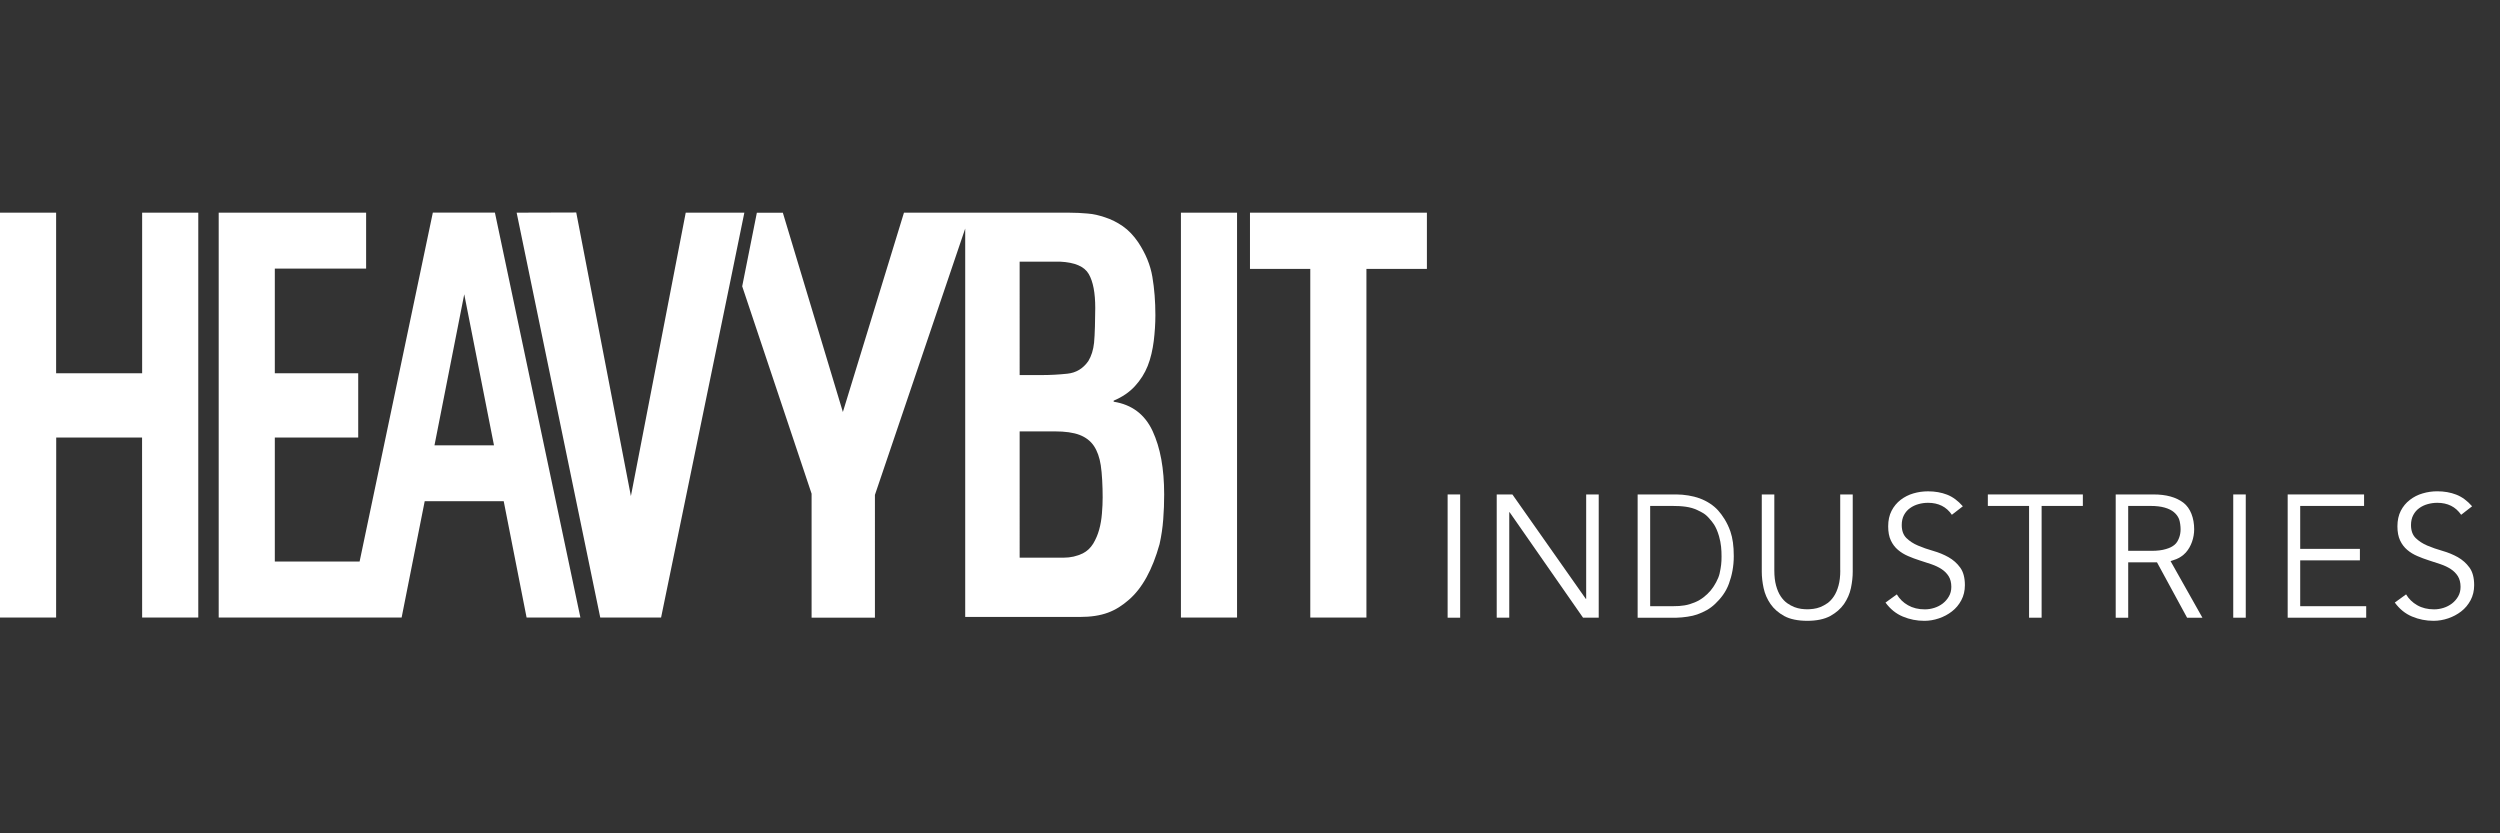 <?xml version="1.0" encoding="utf-8"?>
<!-- Generator: Adobe Illustrator 15.1.0, SVG Export Plug-In . SVG Version: 6.00 Build 0)  -->
<!DOCTYPE svg PUBLIC "-//W3C//DTD SVG 1.1//EN" "http://www.w3.org/Graphics/SVG/1.1/DTD/svg11.dtd">
<svg version="1.1" xmlns="http://www.w3.org/2000/svg" xmlns:xlink="http://www.w3.org/1999/xlink" x="0px" y="0px" width="300px"
	 height="100px" viewBox="0 0 300 100" enable-background="new 0 0 300 100" xml:space="preserve">
<rect x="0" y="0" width="300" height="100" fill="#333333" stroke="none"/>
<g id="bg" display="none">
	<rect display="inline" fill="#FF7BAC" width="300" height="100"/>
</g>
<g id="greenpeace" display="none">
	<g id="layer1" display="inline">
		<path id="path10" fill="#FFFFFF" d="M243.617,29.988c-1.5,0.303-4.295,0.787-6.252,1.495c-3.354,1.223-6.399,3.05-9.166,4.854
			c-1.524,0.988-2.567,3.276-3.51,4.85c-1.774,2.923-3.198,8.306-0.812,11.966c0.382,0.559,1.167,1.091,1.549,1.646
			c0.764,1.174,2.162,2.622,3.331,3.332c0.833,0.506,1.725,0.863,2.589,1.396c0.738,0.459,1.398,1.471,2.235,1.756
			c0.786,0.225,1.32,0.326,2.082,0.66c0.357,0.125,0.658,0.558,1.041,0.66c0.969,0.303,2.185,0.605,3.481,0.938
			c1.931,0.483,3.687,1.12,6.221,0.048c0.589-0.254,1.858-0.939,2.187-1.472c0.532-0.913,0.587-1.728,0.968-2.894
			c0.303-1.018,0.939-1.986,1.091-2.949c0.128-0.889-0.177-1.803-0.939-2.742c-0.253-0.306-0.587-0.738-1.271-0.561
			c-0.915,0.203-1.905,1.245-2.616,1.73c-0.507,0.352-1.524,0.988-2.083,1.143c-4.011,1.066-14.125-4.371-14.683-6.683
			c-1.219-4.927,4.749-10.442,7.444-12.221c0.326-0.2,0.86-0.787,1.218-0.885c0.405-0.156,1.192-0.127,1.423-0.204
			c0.558-0.152,1.192-0.484,1.603-0.612c1.066-0.328,2.387,0.689,2.46,1.931c0.131,1.906-0.887,4.449-0.25,5.207
			c0.429,0.537,1.853,0.689,2.591,0.891c2.257,0.66,2.487,1.22,4.037-2.259c0.558-1.296,0.734-4.116,0.202-6.097
			c-0.637-2.365-1.575-4.419-3.198-4.776c-0.816-0.204-0.736-0.332-1.779-0.307C243.743,29.86,244.098,29.886,243.617,29.988z
			 M197.611,30.496c-2.385,0.582-4.697,0.758-7.137,1.8c-1.603,0.689-3.48,0.865-5.133,1.271c-2.414,0.61-4.698,0.307-6.504,1.397
			c-0.786,0.485-1.498,4.449-2.286,5.363c-2.487,2.997-2.464,4.468-2.82,5.104c-0.176,0.333-1.011-0.177-3.427,6.985
			c-1.628,4.854-0.764,11.891,7.771,13.67c2.671,0.582,7.217,0.684,9.35-0.715c1.778-1.167,3.377-2.664,2.334-5.793
			c-0.199-0.631-0.175-1.393-0.684-1.678c-1.398-0.732-3.48,0.666-4.443,1.146c-2.083,1.018-4.346,1.501-7.572-0.05
			c-2.21-1.041-3.377-2.643-0.963-4.164c0.277-0.18,0.787-0.689,1.145-0.787c1.242-0.41,2.971-0.029,4.418-0.382
			c1.116-0.284,1.394-0.636,3.124-0.485c1.218,0.129,2.513-0.506,4.219-0.634c2.132-0.128,2.26-0.332,2.641-0.532
			c1.192-0.637,0.991,0.381,2.766-0.51c0.788-0.406,0.637-2.796,0.23-3.529c-0.382-0.713-0.405-2.517-1.219-2.771
			c-0.839-0.254-1.068,0.407-1.42,0.611c-1.169,0.709-2.975,1.143-5.188,1.472c-2.361,0.381-4.141,0.866-6.857,0.282
			c2.185,0.534-2.182-0.102-1.293-1.627c0.607-1.119,1.648-2.542,2.513-3.481c1.805-2.033,19.052-4.217,19.891-5.053
			c0.637-0.46,0.179-2.259,0.051-2.846c-0.127-0.458-0.357-1.779-0.43-2.058c-0.079-0.328-0.943-0.787-0.943-0.991
			C199.718,30.57,199.718,29.959,197.611,30.496z M110.558,30.521c-2.641,0.356-3.074,0.861-4.091,1.145
			c-2.132,0.508-3.607,0.303-5.788,0.835c-1.072,0.279-2.185,0.939-3.154,1.247c-0.66,0.226-1.271,0.127-1.776,0.455
			c-1.014,0.689-0.432,4.013-0.762,5.362c-0.252,1.192-1.705,2.537-2.135,3.76c-1.907,5.509-4.371,15.086,0.635,19.305
			c0.738,0.61,1.727,0.812,2.695,1.218c3.457,1.373,4.243,0.688,7.312,0.99c0.357,0.027,0.563,0.177,1.17,0.052
			c0.792-0.201,1.78-0.989,2.62-1.37c1.776-0.841,2.028-3.964,1.294-5.563c-0.18-0.381-0.483-0.811-0.762-1.221
			c-0.279-0.457-0.459-0.939-0.762-0.988c-1.599,0.023-1.271,1.218-2.336,1.494c-2.569,0.689-6.502,0.512-8.234-0.276
			c-0.837-0.383-1.931-0.989-1.576-2.361c0.868-3.276,8.004-2.972,11.637-3.862c0.89-0.23,2.161-0.764,3.276-1.12
			c1.603-0.509,2.971-0.686,3.124-0.939c0.459-0.558-1.066-5.636-2.259-5.97c-0.177-0.048-0.939,0.049-1.119,0.103
			c-0.759,0.201-13.106,4.977-10.439,0.152c0.354-0.685,0.79-1.98,1.296-2.567c1.803-2.107,3.58-2.386,5.662-2.692
			c1.398-0.226,2.947-0.71,4.649-0.837c1.451-0.102,3.2-0.587,4.649-0.635c0.815-0.049,1.524,0.048,1.65-0.025
			c0.305-0.23,0.025-0.561,0.279-1.144c0.66-1.574-0.861-2.008-1.623-3.149c-0.204-0.306-0.255-0.634-0.434-1.068
			C114.902,30.061,111.828,30.34,110.558,30.521z M286.264,26.991c0.691-0.18-0.858,0.177-2.742,0.708
			c-0.454,0.128-2.614,0.739-3.504,0.612c-0.355-0.054-0.738,0.557-1.446,0.405c-0.305-0.053-2.361,0.407-4.548,0.66
			c-3.201,0.357-4.879,0.685-7.52,1.422c-0.663,0.178-1.832,0-2.49,0.178c-2.387,0.585-4.039,0.405-5.764,1.548
			c-2.235,1.449-1.956,3.864-2.059,6.381c-0.025,0.787-1.628,3.377-2.084,4.825c-0.888,2.846-3.024,10.061-1.754,13.819
			c0.102,0.256,0.509,0.637,0.66,0.837c1.144,1.729,1.931,2.312,3.861,3.251c1.375,0.635,5.08,1.907,7.7,1.5
			c0.126-0.025,0.86-0.406,1.016-0.43c0.757-0.204,1.394,0.099,2.181-0.18c1.094-0.407,3.661-0.535,4.854-1.297
			c1.678-1.089,1.806-5.665-0.404-6.272c-0.738-0.181-1.322,0.255-2.998,0.534c-3.48,0.532-5.973,1.877-10.163,0.254
			c-0.786-0.309-1.599-1.12-1.295-2.264c0.763-2.997,10.492-0.938,13.185-1.496c2.005-0.434,3.226-0.077,4.243-1.348
			c0.353-0.456,0.431-1.116,0.582-1.878c0.204-0.915,1.096-0.407,0.181-2.489c-0.279-0.664-1.906-3.152-2.414-3.304
			c-1.271-0.381-2.163,0.582-2.821,0.762c-0.709,0.177-1.727-0.103-2.792-0.025c-1.604,0.098-3.256,0.455-3.662,0.127
			c-0.429-0.356-2.208,0.533-3.197,0.024c-1.323-0.685,0.073-2.923,0.305-3.657c1.217-3.886,4.927-3.026,8.862-4.115
			c5.134-1.476,6.888-0.181,9.986-0.939c0.989-0.254,2.133-0.029,3.125-0.283c1.016-0.254,4.062-0.607,4.521-0.508
			c0.71,0.126,1.779,0.053,2.132-0.201c0.405-0.23,0.332-1.271,0.279-1.677c-0.227-2.185-0.837-2.947-1.727-4.267
			C287.994,27.369,288.02,26.557,286.264,26.991z M120.896,28.947c-3.049,0.811-0.812,7.337-1.193,10.007
			c-0.434,3.202-0.279,6.248-0.913,9.324c-0.788,3.709-1.628,7.444-2.518,11.33c-0.864,3.682,0.89,4.521,3.559,5.08
			c0.352,0.072,0.987,0.454,1.472,0.023c1.218-1.09,0.684-5.182,1.016-6.834c0.406-1.803,1.247-7.29,2.313-8.383
			c0.582-0.582,1.192-1.169,1.98-0.405c1.905,1.777,3.225,4.345,4.498,6.784c0.582,1.114,2.004,1.75,2.334,2.996
			c0.51,1.906,0.738,6.527,2.084,7.342c0.532,0.303,1.09,0.05,1.853,0.201c0.357,0.078,1.325,0.459,2.035,0.23
			c0.864-0.303,1.422-2.996,1.626-3.912c0.709-3.303-0.562-6.124-0.027-9.146c0.027-0.128,0.077-0.991,0.102-1.12
			c0.228-0.988-0.255-2.131-0.049-3.123c0.483-2.259,0.151-6.044,0.533-9.068c0.229-1.931-0.303-3.378,0.078-5.182
			c0.303-1.575,0.049-3.582-0.562-5.055c-0.583-1.373-3.913-1.143-4.27,0.406c-0.252,1.041,0.461,1.677,0.208,2.796
			c-0.208,0.939-0.357,3.378-0.485,6.146c-0.229,4.829-0.532,10.491-2.489,9.655c-0.914-0.406-1.756-1.55-2.161-2.542
			c-0.327-0.763-1.194-1.321-1.599-1.981c-1.524-2.287-3.402-3.607-4.193-6.78c-0.989-3.989,1.628-7.396-2.44-8.589
			C123.155,28.996,121.786,28.716,120.896,28.947z M157.629,28.081c-2.082,0.357-3.989-0.024-6.174,0.509
			c-2.666,0.636-5.563,1.295-7.646,2.664c-0.583,0.357-0.66,1.96-0.66,1.96c-0.332,6.375,6.427,0.684,8.867,2.133
			c0.128,0.077,0.509,0.458,0.582,0.585c0.078,0.099,0.153,0.431,0.177,0.504c0.483,1.452,0.332,4.805-0.153,5.919
			c-0.252,0.636-0.582-0.048-0.733,0.69c-0.89,0.15-2.438,0.405-3.05,0.913c-0.483,0.407-0.963,2.108-1.042,2.792
			c-0.405,3.304,2.106,3.862,2.567,4.194c0.454,0.329,0.634-0.534,1.902-0.204c0.029,1.065-0.05,1.524,0.053,2.209
			c0.151,1.065-0.103,2.868-0.355,4.165c-0.357,1.678-1.145,6.275-0.456,7.697c0.279,0.611,0.963,0.279,2.132,1.065
			c0.431,0.305,1.271,0.813,2.288,0.487c0.788-0.279,0.86-1.631,1.064-2.568c0.334-1.599-0.177-4.116,0.104-6.071
			c0.303-2.132,0.837-7.29,0.913-7.851c0.305-0.381,2.283-0.684,3.709-1.065c0.479-0.127,1.043-0.611,1.421-0.738
			c0.814-0.279,1.475-0.253,2.158-0.558c0.892-0.406,1.831-1.168,2.567-1.75c2.107-1.677,4.243-2.718,4.601-3.255
			c0.43-0.607,0.479-1.346,1.041-2.083c1.901-2.386-0.382-6.883-2.314-9.219c-0.253-0.329-0.507-0.812-0.913-0.915
			c-0.658-0.206-0.864-0.078-1.35-0.356c-0.326-0.202-0.888-0.812-1.239-0.916c-0.637-0.201-1.858-0.151-2.519-0.304
			C163.799,28.438,159.307,27.828,157.629,28.081z M157.78,34.661c1.499-0.355,2.972-0.127,4.673-0.151
			c1.678-0.029,3.583,0.049,4.727,1.242c2.515,2.694-5.131,6.375-8.104,6.58c-1.296,0.103-1.042-0.635-0.964-1.5
			c0-0.099-0.254-1.673-0.534-2.665c-0.33-1.118-0.052-1.754-0.052-1.754C157.551,35.878,156.992,34.837,157.78,34.661z
			 M211.631,26.684c-0.762,0.254-2.13,1.98-2.562,2.742c-0.382,0.66-1.324,1.247-1.676,1.907c-0.79,1.471-1.707,2.844-2.464,4.267
			c-1.677,3.15-2.541,6.658-4.396,9.729c-0.635,1.07-2.161,1.143-2.492,2.591c-0.454,1.905-0.454,3.938-1.169,5.64
			c-1.016,2.465-2.565,3.378-3.196,6.63c-0.538,2.694,0.913,3.783,2.538,4.267c1.42,0.433,2.111-1.345,2.414-2.058
			c0.762-1.876,2.488-7.215,4.188-7.796c2.084-0.715,3.331-0.383,5.716-1.32c0.713-0.255,3.765-0.078,5.562-0.357
			c-0.025,1.247-0.25,7.241-0.226,8.863c0.049,3.076,0.915,5.896,2.082,6.302c0.892,0.332,1.729,0.053,2.515,0.125
			c0.126-0.2,0.102-0.326,0.229-0.506c0.078-0.075,0.204-0.075,0.254-0.178c0.151-0.203,0.078-0.357,0.177-0.66
			c0.562-1.729,0.713-4.902,0.255-6.883c-0.662-2.844-0.075-5.996-0.101-8.535c1.648-0.61,1.902-1.042,2.132-3.024
			c0.051-0.381,0.128-1.601,0.128-1.652c0-0.101-0.024-0.633-0.024-0.633c0.048-0.102-0.025-0.713-0.053-0.762
			c-0.255-0.562-1.066-0.229-1.956-0.206c0.151-1.295,0.023-3.862-0.279-5.461c-0.328-1.803,0.024-2.718-0.482-4.267
			c-0.128-0.382,0-0.812-0.407-1.551c-0.2-0.43-0.2-0.966-0.328-1.397c-0.229-0.835-1.119-1.472-1.449-2.185
			C215.771,28.537,215.062,25.516,211.631,26.684z M211.787,35.218c0.892-0.229,1.423,0.406,1.957,1.398
			c0.404,0.762,0.175,6.682,0.2,8.306c-1.956,0.254-4.85,0.279-7.24,0.23c-0.049-0.612,0.864-2.161,1.858-4.194
			c0.532-1.066,0.732-2.209,1.241-3.198C210.517,36.412,211.456,35.321,211.787,35.218z M85.308,28.462
			c-1.702,0.432-3.278,0.993-4.929,1.398c-1.041,0.254-1.955,0.254-3.072,0.558c-0.534,0.151-1.703,0.812-2.235,0.963
			c-0.914,0.23-1.12,0.102-2.137,0.381c-0.327,0.103-1.115,0.459-1.446,0.534c-1.096,0.307-2.235,0.411-2.974,1.071
			c-1.65,1.524-1.65,4.189-0.531,6.452c0.507,1.013,1.98,0.686,1.652,2.816c-0.533,3.509-2.111,4.829-2.543,6.684
			c-0.303,1.269-0.357,2.463-0.429,3.734c-0.156,3.225,0.279,6.223,2.259,8.637c0.864,1.066,6.223,3.045,7.977,3.428
			c2.438,0.51,4.19-0.406,5.918-0.709c0.505-0.482,1.116-1.197,1.268-1.678c0.788-2.564-0.762-6.197-1.32-6.403
			c-1.652,0.026-1.955,1.067-3.202,1.375c-2.917,0.708-6.194-0.813-7.416-2.084c-0.483-0.509-0.558-1.626-0.279-2.239
			c0.23-0.532,1.12-1.573,1.652-1.748c0.964-0.334,1.599-0.05,2.616-0.305c1.295-0.332,3.045-0.815,4.214-1.094
			c1.07-0.279,2.414,0.407,3.812,0.053c1.344-0.332,3.886-0.664,4.345-1.094c0.303-0.407,0.177-1.955,0-2.567
			c-0.356-1.422-0.689-3.227-2.009-3.607c-1.827-0.558-4.673,1.017-7.669,1.525c-2.796,0.459-4.957,0.078-4.195-2.513
			c0.333-1.119,0.357-1.73,1.041-2.438c1.249-1.247,3.584-1.701,6.022-2.211c0.866-0.179,1.829-0.561,2.669-0.712
			c1.116-0.202,2.132-0.202,3.071-0.456c0.509-0.126,1.5-0.459,2.62-0.66c1.041-0.204,2.235-0.283,2.562-0.562
			c0.762-0.66-1.497-5.031-1.776-5.51c-0.053-0.103-0.053-0.078-0.102-0.181C90.314,28.081,87.137,28.003,85.308,28.462z
			 M49.618,27.573c-1.472,0.255-5.31,1.041-5.563,1.779c-0.151,0.381-0.229,1.295-0.459,2.235c-0.255,1.089-0.812,1.627-0.534,2.615
			c0.715,2.489,2.646,2.288,1.957,4.649c-0.43,1.524-1.296,6.021-2.766,6.784c-0.714,0.382-1.756,0.177-2.108,0.456
			c-0.284,0.459-0.611,3.632,0.175,5.183c0.255,0.482,1.145,0.968,1.296,1.398c0.255,0.762,0.024,2.463-0.078,2.844
			c-1.091,4.473-1.647,9.475,2.439,10.414c0.459,0.102,1.271,0.203,1.422-0.024c2.592-3.735-0.786-6.454,0.84-10.34
			c0.788-1.853,1.271-2.058,2.565-1.448c1.878,0.891,4.724,3.432,5.563,4.016c3.149,2.184,4.573,6.809,8.333,5.664
			c0.966-0.304,3.43-2.846,2.994-4.6c-0.071-0.303-0.381-1.012-0.531-1.344c-0.837-1.654-3.021-2.16-4.801-3.379
			c-0.636-0.459-1.222-1.192-1.854-1.652c-0.664-0.484-1.269-1.191-1.754-1.852c-0.151-0.153-0.151-0.509-0.025-0.84
			c0.177-0.431,0.964-0.939,1.244-1.32c1.323-1.803,2.72-3.784,3.329-6.301c1.422-5.994-1.701-11.914-4.723-13.767
			c-0.764-0.458-1.579-0.684-2.494-0.963C53.099,27.496,51.319,27.241,49.618,27.573z M51.445,33.718
			c2.161-0.758,4.474,2.214,4.801,3.129c0.333,0.939,0.079,2.131-0.126,2.972c-0.304,1.344-2.005,2.639-3.076,3.353
			c-0.66,0.431-1.041,1.624-1.902,1.801c-3.915,0.864-1.12-5.842-0.966-6.576c0.228-1.071-0.383-2.366-0.051-3.379
			C50.176,34.789,51.217,33.796,51.445,33.718z M32.929,73.324c0.201-0.126,0.201-0.229,0.327-0.332
			c0.078-0.102,0.156-0.255,0.231-0.357c0.251-0.278,0.126-0.303,0.251-0.762c0.892-3.021,0.105-6.756,1.096-10.69
			c0.381-1.604,0.987-5.134,1.647-6.63c0.357-0.793,1.223-1.779,1.425-2.747c0.762-3.251-1.701-7.212-2.313-7.391
			c-0.66-0.837-6.883,0.406-10.896,1.524c-2.465,0.71-2.513-0.356-7.06,0.737c-2.184,0.509-3.887,0.941-4.345,3.198
			c-0.279,1.246,0.458,4.903,1.016,5.059c2.059,0.632,3.076-0.636,5.818-1.119c1.702-0.279,2.693-0.078,4.342-0.482
			c0.816-0.201,2.312-0.963,3.559-0.582c0.633,0.2,0.963,1.113,0.66,1.853c-0.279,0.684-0.813,1.495-1.398,1.876
			c-0.861,0.588-2.361,1.678-3.355,1.932c-0.762,0.205-1.548-0.074-2.283,0.127c-0.381,0.102-1.294,0.637-1.779,0.713
			c-2.083,0.279-5.229,0.231-6.934-0.126c-0.66-0.153-1.678-0.636-2.259-0.788c-2.212-0.508-5.134-1.602-5.692-3.66
			c-1.092-4.037,6.454-11.963,8.385-13.943c2.057-2.111,4.086-4.066,6.603-5.715c0.964-0.634,1.957-2.007,3.174-2.341
			c0.585-0.152,0.966,0.03,1.222,0.103c2.157,0.689,3.173,4.751,3.681,4.902c1.702,0.51,3.049-0.633,3.457-1.495
			c0.507-1.143,0.303-3.279-0.078-4.424c-0.534-1.549-2.562-3.759-3.96-4.419c-0.51-0.229-1.07-0.253-1.628-0.405
			c-0.56-0.182-1.329-0.582-2.198-0.615H23.5h-0.06c-0.291,0.009-0.592,0.065-0.902,0.186c-3.074,1.143-4.726,2.995-6.959,4.776
			c-0.84,0.66-1.73,1.24-2.542,1.954c-2.617,2.211-6.376,6.249-8.18,9.245c-1.192,1.956-2.773,3.026-3.457,5.641
			c-0.126,0.483-0.738,1.09-0.861,1.623c-0.156,0.612,0.051,1.017-0.102,1.628C0.273,52.083,0.03,53.108,0,54.14v0.408
			c0.014,0.421,0.07,0.837,0.184,1.222c0.104,0.328,0.479,0.558,0.582,0.89c0.208,0.61,0.255,1.146,0.461,1.727
			c0.151,0.382,0.58,0.66,0.733,0.913c0.892,1.35,1.3,2.111,2.644,2.925c1.701,1.016,4.318,1.726,6.4,2.185
			c0.508,0.099,1.095-0.153,1.603-0.053c0.153,0.053,0.534,0.481,0.686,0.509c0.866,0.204,2.058-0.027,2.972-0.052
			c5.133-0.102,8.027-0.966,11.205-2.82c0.303,1.98-0.078,4.903-0.127,6.938c-0.029,1.169,0.127,1.932,0.127,3.147
			c0.177,0.739,2.31,0.843,2.919,1.296C31.251,74.01,32.697,73.476,32.929,73.324z"/>
	</g>
</g>
<g id="heavybit">
	<g>
		<polygon fill="#FFFFFF" points="173.715,74.124 175.22,74.124 175.22,59.333 173.715,59.333 		"/>
		<polygon fill="#FFFFFF" points="190.341,71.866 190.299,71.866 181.486,59.333 179.606,59.333 179.606,74.124 181.111,74.124 
			181.111,61.465 181.153,61.465 189.966,74.124 191.846,74.124 191.846,59.333 190.341,59.333 		"/>
		<path fill="#FFFFFF" d="M206.35,68.832c-0.128,0.603-0.631,1.51-1.073,2.03c-0.471,0.55-1.079,1.081-1.907,1.423
			c-0.83,0.343-1.512,0.459-2.643,0.459h-2.707V60.712h2.67c1.124,0,2.176,0.091,3.015,0.51c0.532,0.265,0.934,0.413,1.491,1.093
			c0.259,0.309,0.7,0.72,1.083,2.015c0.261,0.896,0.306,1.692,0.306,2.46C206.586,67.555,206.528,68.009,206.35,68.832
			L206.35,68.832z M206.172,61.251c-0.535-0.599-1.319-1.121-2.236-1.457c-0.764-0.282-1.849-0.461-2.767-0.461h-4.653v14.791h4.688
			c0.768-0.018,1.849-0.165,2.458-0.391c0.848-0.315,1.494-0.641,2.156-1.271c0.648-0.62,1.268-1.368,1.652-2.418
			c0.366-1,0.583-2.077,0.583-3.316c0-1.225-0.136-2.16-0.402-2.942C207.265,62.667,206.674,61.811,206.172,61.251L206.172,61.251z"
			/>
		<path fill="#FFFFFF" d="M220.834,68.441c0,0.711-0.07,1.317-0.211,1.827c-0.139,0.51-0.322,0.936-0.554,1.284
			c-0.23,0.349-0.489,0.625-0.773,0.828c-0.287,0.2-0.571,0.352-0.856,0.468c-0.284,0.11-0.564,0.182-0.836,0.215
			c-0.271,0.032-0.541,0.053-0.718,0.053c-0.196,0-0.485-0.019-0.75-0.053c-0.262-0.033-0.538-0.111-0.824-0.215
			c-0.285-0.116-0.571-0.268-0.854-0.468c-0.289-0.207-0.544-0.482-0.777-0.828c-0.229-0.349-0.414-0.774-0.552-1.284
			c-0.141-0.51-0.21-1.116-0.21-1.827v-9.108h-1.506v9.276c0,0.611,0.072,1.265,0.219,1.954c0.147,0.688,0.421,1.324,0.824,1.909
			c0.405,0.586,0.956,1.066,1.65,1.45c0.696,0.384,1.66,0.576,2.776,0.576c1.099,0,2.041-0.192,2.745-0.576
			c0.701-0.384,1.255-0.869,1.661-1.45c0.399-0.589,0.68-1.222,0.825-1.909c0.144-0.688,0.215-1.343,0.215-1.954v-9.276h-1.502
			v9.108H220.834z"/>
		<path fill="#FFFFFF" d="M233.823,66.864c-0.556-0.313-1.167-0.565-1.826-0.753c-0.662-0.188-1.271-0.399-1.827-0.638
			c-0.557-0.23-1.021-0.538-1.399-0.906c-0.375-0.369-0.562-0.89-0.562-1.559c0-0.459,0.088-0.858,0.267-1.199
			c0.184-0.341,0.422-0.621,0.726-0.834c0.301-0.217,0.636-0.377,1.012-0.48c0.377-0.107,0.761-0.158,1.153-0.158
			c1.249,0,2.207,0.479,2.857,1.438l1.317-1.021c-0.587-0.671-1.219-1.134-1.899-1.398c-0.682-0.264-1.443-0.397-2.278-0.397
			c-0.602,0-1.185,0.081-1.758,0.249c-0.569,0.166-1.081,0.429-1.533,0.775c-0.45,0.351-0.816,0.787-1.086,1.315
			c-0.272,0.531-0.406,1.15-0.406,1.859c0,0.683,0.106,1.25,0.323,1.703c0.213,0.452,0.5,0.83,0.857,1.128
			c0.354,0.302,0.757,0.547,1.211,0.741c0.451,0.196,0.916,0.371,1.397,0.522c0.479,0.152,0.947,0.307,1.399,0.458
			c0.449,0.156,0.856,0.346,1.211,0.577c0.354,0.229,0.639,0.515,0.856,0.856c0.214,0.344,0.324,0.772,0.324,1.284
			c0,0.435-0.098,0.82-0.297,1.154c-0.192,0.333-0.442,0.615-0.738,0.845c-0.298,0.228-0.637,0.403-1.013,0.521
			c-0.375,0.119-0.75,0.177-1.128,0.177c-0.778,0-1.454-0.165-2.025-0.494c-0.576-0.322-1.013-0.762-1.339-1.302l-1.359,0.981
			c0.569,0.779,1.264,1.342,2.081,1.68c0.816,0.342,1.672,0.512,2.579,0.512c0.587,0,1.165-0.097,1.743-0.294
			c0.58-0.194,1.104-0.473,1.567-0.834c0.468-0.359,0.845-0.81,1.129-1.346c0.287-0.538,0.428-1.141,0.428-1.81
			c0-0.889-0.188-1.595-0.564-2.107C234.848,67.592,234.379,67.178,233.823,66.864L233.823,66.864z"/>
		<polygon fill="#FFFFFF" points="238.541,60.712 243.488,60.712 243.488,74.124 244.993,74.124 244.993,60.712 249.942,60.712 
			249.942,59.333 238.541,59.333 		"/>
		<path fill="#FFFFFF" d="M258.215,66.099h-2.832v-5.387h2.675c0.669,0,1.236,0.066,1.701,0.199
			c0.468,0.132,0.841,0.317,1.118,0.554c0.279,0.235,0.481,0.512,0.607,0.822c0.122,0.312,0.187,0.872,0.187,1.221
			c0,0.359-0.06,0.729-0.185,1.042c-0.123,0.309-0.266,0.6-0.544,0.827c-0.278,0.231-0.556,0.37-1.024,0.508
			C259.45,66.03,258.884,66.099,258.215,66.099L258.215,66.099z M262.297,66.306c0.641-0.713,1.004-1.764,1.004-2.796
			c0-1.321-0.437-2.539-1.306-3.195c-0.871-0.655-2.055-0.981-3.559-0.981h-4.551v14.791h1.5v-6.646h3.454l3.611,6.646h1.841
			l-3.824-6.792C260.593,67.259,261.561,67.122,262.297,66.306L262.297,66.306z"/>
		<polygon fill="#FFFFFF" points="267.989,74.124 269.491,74.124 269.491,59.333 267.989,59.333 		"/>
		<polygon fill="#FFFFFF" points="276.024,67.243 283.188,67.243 283.188,65.864 276.024,65.864 276.024,60.712 283.689,60.712 
			283.689,59.333 274.521,59.333 274.521,74.124 283.944,74.124 283.944,72.744 276.024,72.744 		"/>
		<path fill="#FFFFFF" d="M296.337,68.108c-0.378-0.517-0.845-0.931-1.4-1.248c-0.559-0.312-1.17-0.564-1.829-0.752
			c-0.662-0.188-1.271-0.4-1.825-0.635c-0.556-0.233-1.021-0.541-1.401-0.906c-0.374-0.369-0.562-0.89-0.562-1.559
			c0-0.459,0.091-0.861,0.272-1.2c0.177-0.342,0.42-0.62,0.72-0.834c0.305-0.219,0.636-0.377,1.013-0.48
			c0.379-0.106,0.762-0.157,1.151-0.157c1.25,0,2.206,0.479,2.86,1.438l1.318-1.021c-0.588-0.672-1.223-1.134-1.903-1.398
			c-0.683-0.266-1.441-0.401-2.279-0.401c-0.598,0-1.185,0.084-1.754,0.253c-0.574,0.165-1.084,0.429-1.531,0.774
			c-0.455,0.349-0.821,0.788-1.092,1.315c-0.268,0.529-0.404,1.149-0.404,1.857c0,0.685,0.109,1.252,0.324,1.704
			c0.212,0.452,0.501,0.829,0.854,1.127c0.355,0.304,0.763,0.548,1.214,0.742c0.452,0.196,0.917,0.37,1.396,0.522
			c0.48,0.152,0.947,0.307,1.4,0.459c0.449,0.154,0.855,0.345,1.21,0.576c0.354,0.229,0.64,0.514,0.856,0.856
			c0.213,0.345,0.322,0.773,0.322,1.285c0,0.435-0.095,0.819-0.291,1.152c-0.196,0.334-0.441,0.616-0.742,0.846
			c-0.301,0.227-0.635,0.403-1.012,0.521c-0.376,0.119-0.751,0.177-1.126,0.177c-0.781,0-1.456-0.166-2.027-0.494
			c-0.572-0.322-1.014-0.762-1.338-1.303l-1.355,0.982c0.568,0.779,1.261,1.342,2.077,1.68c0.813,0.342,1.673,0.512,2.575,0.512
			c0.589,0,1.17-0.098,1.75-0.295c0.575-0.194,1.099-0.472,1.565-0.833c0.467-0.359,0.843-0.81,1.129-1.346
			c0.286-0.539,0.428-1.141,0.428-1.81C296.899,69.326,296.712,68.62,296.337,68.108L296.337,68.108z"/>
		<polygon fill="#FFFFFF" points="17.057,44.791 6.734,44.791 6.734,25.52 0,25.52 0,74.106 6.734,74.106 6.746,52.506 
			17.048,52.506 17.057,74.106 23.794,74.106 23.794,25.52 17.057,25.52 		"/>
		<path fill="#FFFFFF" d="M52.138,53.438l3.571-18.124l3.569,18.124H52.138L52.138,53.438z M51.941,25.512l-8.789,41.875H32.978
			V52.506h10.008v-7.715H32.978V32.233h10.956V25.52h-17.69v48.587h15.498h2.191h4.262l2.771-13.964h9.48l2.746,13.964h6.457
			L59.389,25.512H51.941L51.941,25.512z"/>
		<path fill="#FFFFFF" d="M132.232,61.621c-0.055,0.687-0.164,1.333-0.333,1.938c-0.165,0.604-0.408,1.16-0.716,1.679
			c-0.323,0.519-0.731,0.905-1.252,1.17c-0.703,0.338-1.462,0.512-2.279,0.512h-2.385h-2.909V51.767h4.239
			c1.222,0,2.201,0.139,2.945,0.419c0.738,0.283,1.318,0.722,1.724,1.324c0.405,0.604,0.684,1.383,0.827,2.329
			c0.152,0.952,0.226,2.542,0.226,3.836C132.32,60.277,132.291,60.931,132.232,61.621L132.232,61.621z M122.357,31.399h4.854
			c1.776,0.084,2.926,0.584,3.442,1.489c0.521,0.905,0.777,2.26,0.777,4.072c0,1.165-0.049,3.309-0.142,4.169
			c-0.09,0.86-0.32,1.594-0.688,2.198c-0.631,0.908-1.478,1.412-2.532,1.518c-1.057,0.111-2.063,0.162-3.026,0.162h-2.684
			L122.357,31.399L122.357,31.399z M133.64,48.206v-0.128c1.036-0.434,1.889-1.014,2.557-1.747c0.67-0.731,1.178-1.54,1.53-2.427
			c0.354-0.88,0.592-1.951,0.724-2.986c0.125-1.036,0.195-2.068,0.195-3.103c0-1.638-0.121-3.169-0.362-4.593
			c-0.238-1.422-0.81-2.802-1.699-4.145c-0.553-0.812-1.169-1.459-1.855-1.935c-0.687-0.476-1.404-0.829-2.143-1.067
			c-0.739-0.237-1.272-0.389-2.104-0.453c-0.835-0.063-1.288-0.098-2.107-0.098h-11.908h-0.643h-7.35l-7.33,23.917
			c0,0.009-7.205-23.917-7.205-23.917l-3.118,0.008l-1.758,8.824l8.327,24.888v14.874h7.6V59.386l10.834-31.962v46.611h13.72
			c2.778,0,4.34-0.684,5.932-2.072c1.591-1.376,2.813-3.598,3.668-6.658c0.222-0.992,0.368-1.985,0.442-2.974
			c0.079-0.995,0.113-1.989,0.113-2.982c0-3.149-0.461-5.616-1.386-7.619C137.384,49.728,135.826,48.551,133.64,48.206
			L133.64,48.206z"/>
		<polygon fill="#FFFFFF" points="82.287,25.52 75.708,59.531 69.149,25.499 61.997,25.52 72.03,74.106 79.33,74.106 87.662,33.64 
			89.322,25.52 		"/>
		<polygon fill="#FFFFFF" points="141.711,74.106 148.445,74.106 148.445,25.521 141.711,25.521 		"/>
		<polygon fill="#FFFFFF" points="149.997,32.268 157.234,32.268 157.234,74.106 163.971,74.106 163.971,32.268 171.228,32.268 
			171.228,25.521 149.997,25.521 		"/>
	</g>
</g>
<g id="self-made" display="none">
	<g display="inline">
		<g>
			<path fill="#FFFFFF" d="M78.498,89.248H0V10.751h78.498V89.248z M1.668,87.58h75.161V12.419H1.668V87.58z"/>
		</g>
		<g>
			<g>
				<path fill="#FFFFFF" d="M6.285,47.032l2.648-3.171c1.833,1.513,3.753,2.474,6.081,2.474c1.833,0,2.939-0.728,2.939-1.921v-0.059
					c0-1.134-0.699-1.716-4.103-2.589c-4.103-1.048-6.75-2.183-6.75-6.228v-0.058c0-3.695,2.968-6.14,7.128-6.14
					c2.968,0,5.5,0.931,7.565,2.59l-2.328,3.375c-1.804-1.251-3.579-2.008-5.296-2.008c-1.716,0-2.619,0.786-2.619,1.775v0.058
					c0,1.339,0.873,1.775,4.394,2.677c4.132,1.077,6.459,2.561,6.459,6.111v0.058c0,4.045-3.084,6.313-7.478,6.313
					C11.842,50.291,8.729,49.214,6.285,47.032z"/>
				<path fill="#FFFFFF" d="M24.47,29.632h15.363v3.986H28.921v4.131h9.602v3.986h-9.602v4.278h11.057V50H24.47V29.632z"/>
				<path fill="#FFFFFF" d="M42.131,29.632h4.481v16.294h10.155V50H42.131V29.632z"/>
				<path fill="#FFFFFF" d="M58.308,29.632h15.509v4.073H62.789v4.336h9.719v4.073h-9.719V50h-4.48V29.632L58.308,29.632z"/>
			</g>
			<g>
				<path fill="#FFFFFF" d="M7.219,53.141h3.917l4.342,6.984l4.343-6.984h3.917v16.52h-3.611V58.875l-4.649,7.057h-0.094
					l-4.602-6.986V69.66H7.219V53.141z"/>
				<path fill="#FFFFFF" d="M31.879,53.023h3.351l7.08,16.637h-3.799L37,65.955h-6.985l-1.511,3.705h-3.705L31.879,53.023z
					 M35.702,62.744l-2.194-5.355l-2.195,5.355H35.702z"/>
				<path fill="#FFFFFF" d="M43.348,53.141h6.443c5.192,0,8.779,3.562,8.779,8.213V61.4c0,4.648-3.587,8.26-8.779,8.26h-6.443
					V53.141z M46.982,56.42v9.959h2.809c2.974,0,4.979-2.006,4.979-4.932V61.4c0-2.928-2.006-4.98-4.979-4.98H46.982L46.982,56.42z"
					/>
				<path fill="#FFFFFF" d="M60.315,53.141h12.461v3.232h-8.85v3.352h7.787v3.232h-7.787v3.471h8.968v3.232H60.315V53.141
					L60.315,53.141z"/>
			</g>
		</g>
	</g>
</g>
</svg>
